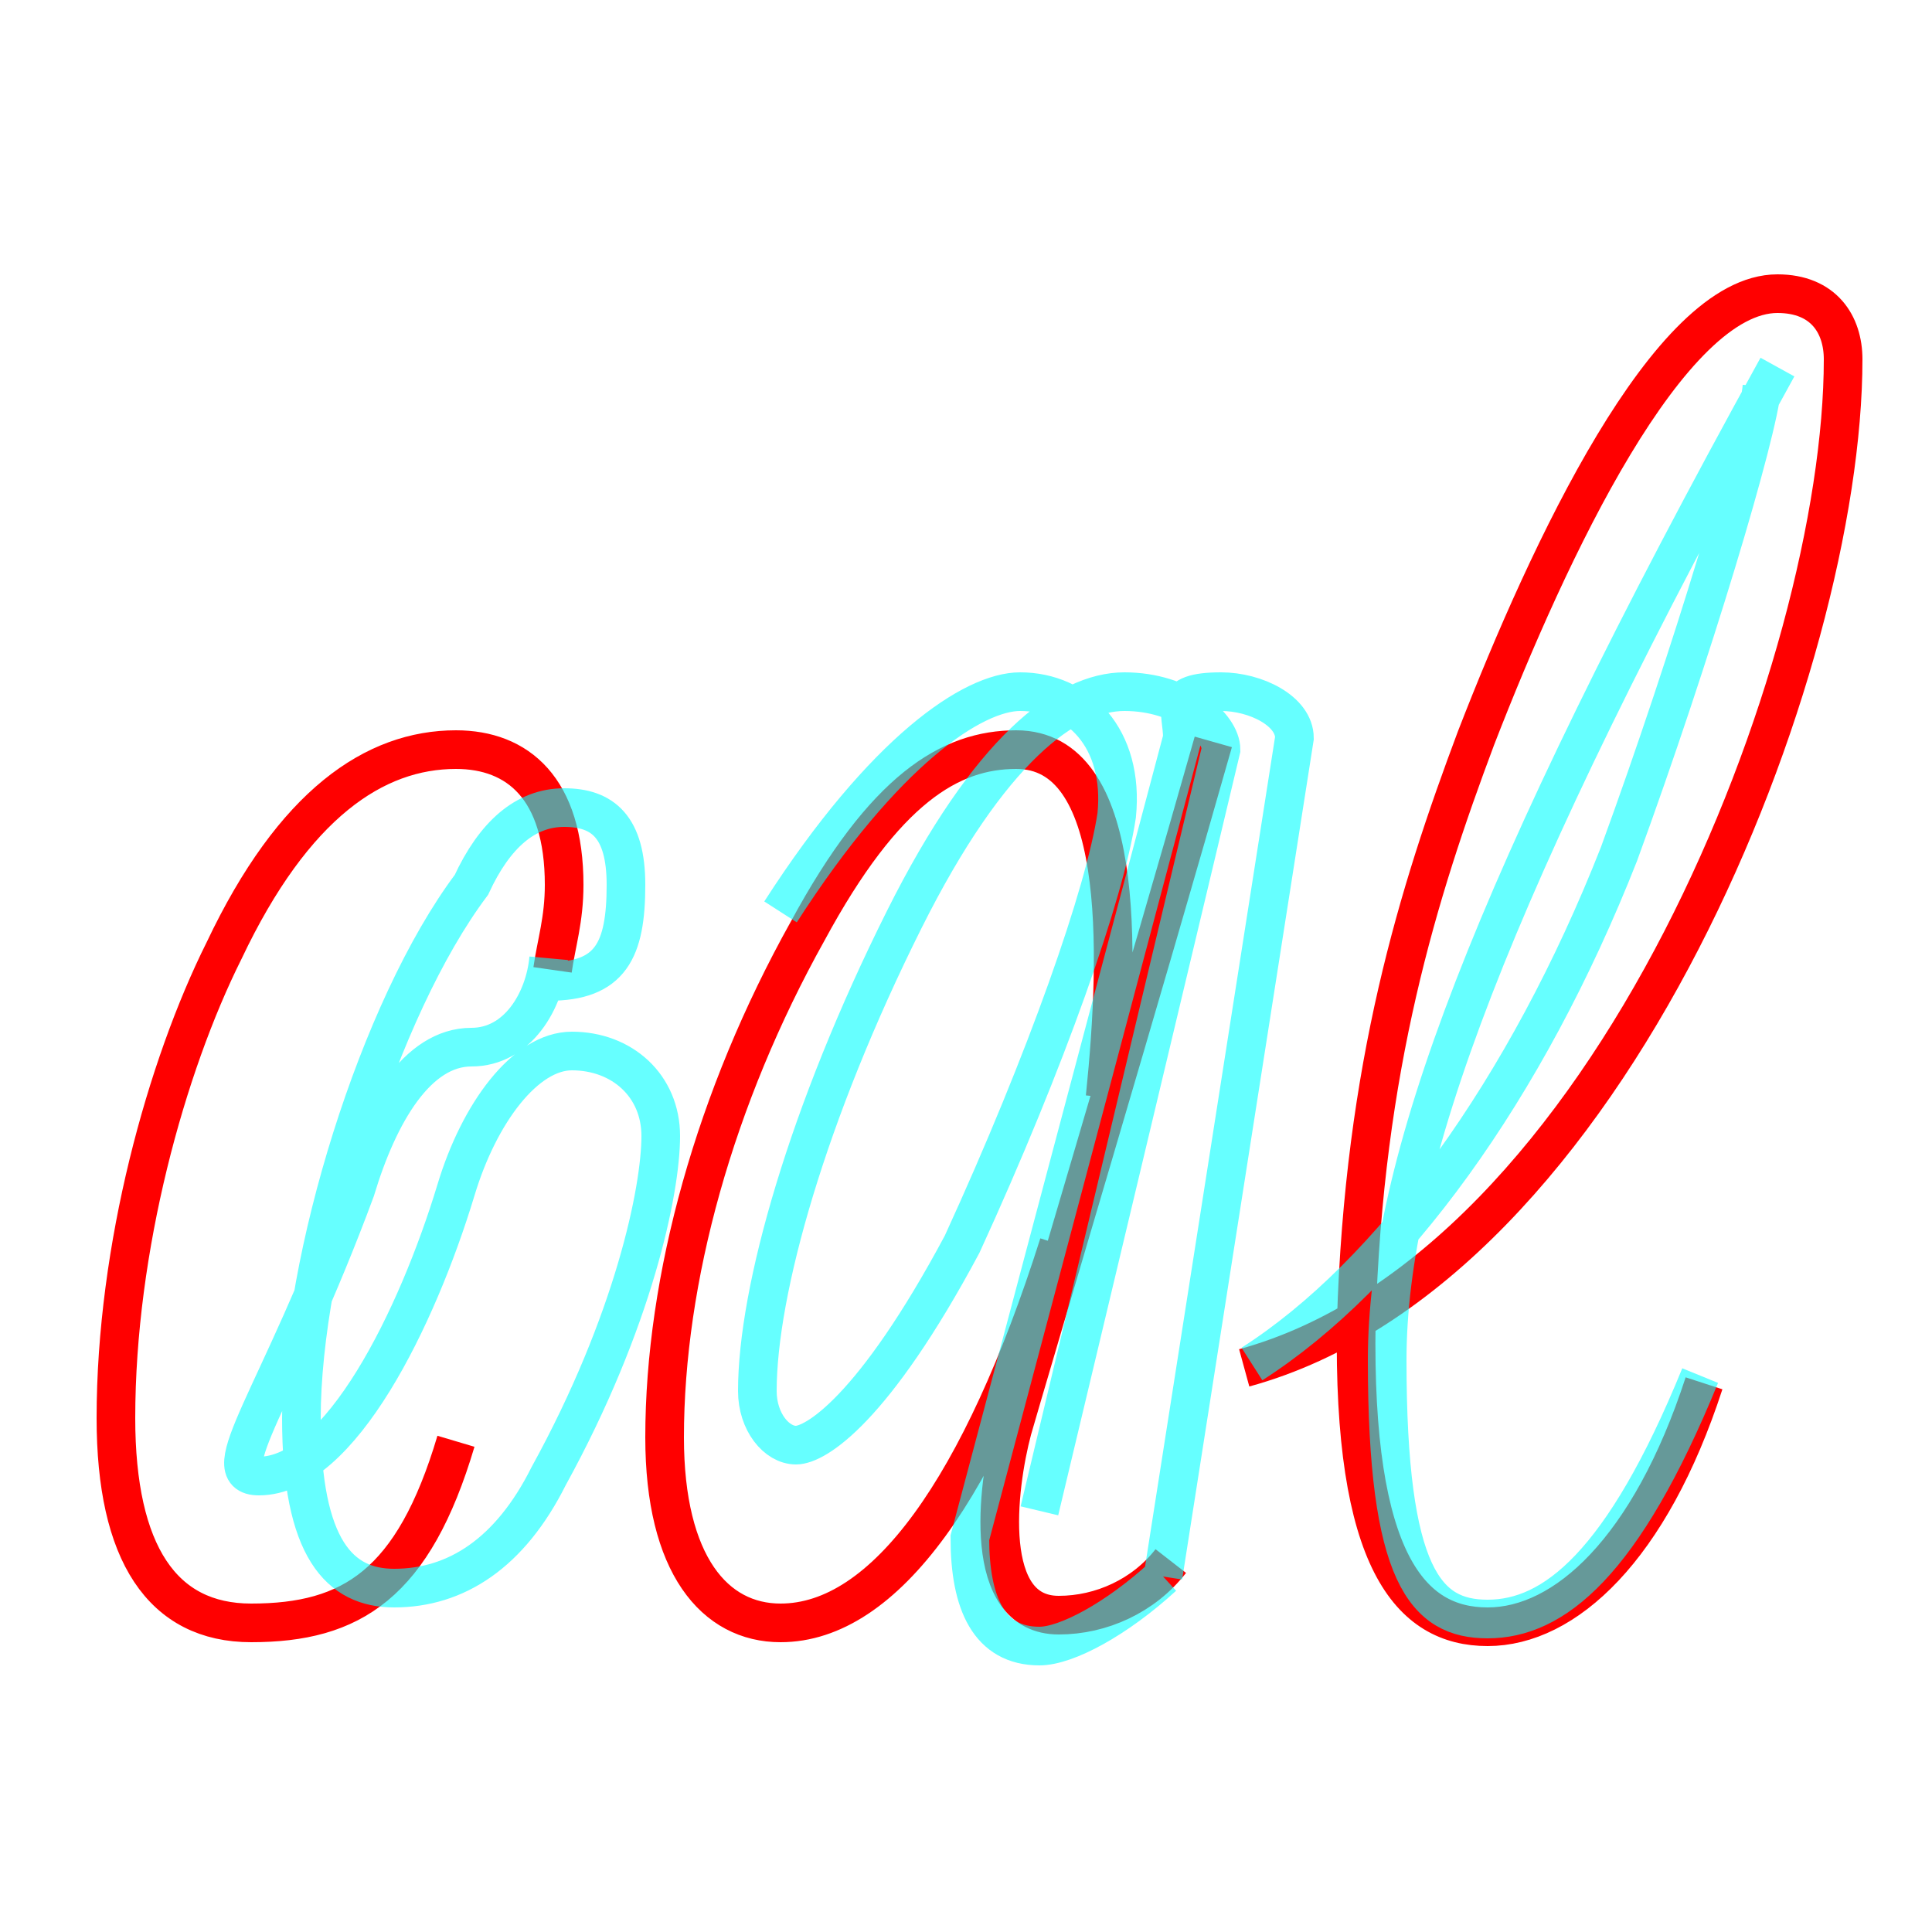 <?xml version='1.0' encoding='utf8'?>
<svg viewBox="0.0 -6.0 50.0 50.0" version="1.1" xmlns="http://www.w3.org/2000/svg">
<rect x="0.0" y="-6.0" width="50.0" height="50.0" fill="#333333" stroke="none"/>
<rect x="-1000" y="-1000" width="2000" height="2000" stroke="white" fill="white"/>
<g style="fill:none;stroke:rgba(255, 0, 0, 1);  stroke-width:1"><path d="M 32.2 -8.6 C 41.7 -11.2 47.7 -26.8 47.7 -34.7 C 47.7 -35.6 47.2 -36.4 46.0 -36.4 C 43.2 -36.4 40.1 -29.8 38.2 -24.9 C 36.7 -20.9 35.3 -16.4 35.1 -9.8 C 35.0 -3.6 36.5 -1.9 38.5 -1.9 C 40.5 -1.9 42.7 -3.9 44.1 -8.2 M 14.3 -18.9 C 14.4 -19.6 14.6 -20.2 14.6 -21.1 C 14.6 -23.6 13.4 -24.6 11.8 -24.6 C 9.7 -24.6 7.6 -23.2 5.8 -19.4 C 4.3 -16.4 3.0 -11.7 3.0 -7.3 C 3.0 -3.8 4.2 -2.0 6.5 -2.0 C 9.1 -2.0 10.7 -3.0 11.8 -6.7 M 31.4 -24.8 C 29.7 -18.8 26.6 -8.4 26.2 -7.0 C 25.8 -5.5 25.4 -2.2 27.4 -2.2 C 28.5 -2.2 29.6 -2.7 30.3 -3.6 M 28.6 -15.6 C 29.0 -19.5 29.1 -24.6 26.3 -24.6 C 24.6 -24.6 22.9 -23.6 20.9 -19.9 C 18.5 -15.6 17.2 -10.9 17.2 -6.8 C 17.2 -3.5 18.5 -2.0 20.2 -2.0 C 22.9 -2.0 25.4 -5.5 27.4 -11.8" transform="translate(0.0 38.0)" />
</g>
<g style="fill:none;stroke:rgba(0, 255, 255, 0.6);  stroke-width:1">
<path d="M 20.2 -20.4 C 22.9 -24.6 25.2 -26.1 26.4 -26.1 C 27.9 -26.1 29.1 -24.9 28.9 -22.9 C 28.6 -20.9 27.1 -16.6 24.9 -11.8 C 22.6 -7.5 21.1 -6.6 20.6 -6.6 C 20.1 -6.6 19.6 -7.2 19.6 -8.0 C 19.6 -10.6 20.9 -15.2 23.4 -20.2 C 25.6 -24.6 27.6 -26.1 29.1 -26.1 C 30.6 -26.1 31.6 -25.2 31.6 -24.6 L 26.9 -4.9 M 14.2 -19.2 C 14.1 -18.1 13.4 -16.9 12.2 -16.9 C 10.8 -16.9 9.8 -15.2 9.2 -13.2 C 7.2 -7.8 5.5 -5.8 6.7 -5.8 C 8.8 -5.8 10.8 -9.9 11.8 -13.2 C 12.4 -15.2 13.6 -16.8 14.8 -16.8 C 16.1 -16.8 17.1 -15.9 17.1 -14.6 C 17.1 -13.2 16.4 -9.8 14.2 -5.8 C 13.2 -3.8 11.8 -2.9 10.2 -2.9 C 8.8 -2.9 7.8 -3.9 7.8 -7.3 C 7.8 -11.4 9.8 -17.9 12.2 -21.1 C 12.8 -22.4 13.6 -23.1 14.6 -23.1 C 15.6 -23.1 16.2 -22.6 16.2 -21.1 C 16.2 -19.4 15.8 -18.6 14.2 -18.6 L 14.2 -18.6 M 30.1 -3.2 C 28.9 -2.1 27.6 -1.4 26.9 -1.4 C 25.6 -1.4 25.1 -2.5 25.1 -4.2 L 30.6 -24.9 C 30.6 -25.6 30.2 -26.1 31.6 -26.1 C 32.5 -26.1 33.5 -25.6 33.5 -24.9 L 30.1 -3.2 M 32.4 -8.7 C 36.0 -11.0 39.5 -15.8 41.9 -21.9 C 43.8 -27.1 45.5 -32.8 45.6 -34.0 M 44.0 -8.4 C 42.0 -3.5 40.2 -2.1 38.5 -2.1 C 36.9 -2.1 35.9 -3.2 35.9 -8.8 C 35.9 -13.8 38.5 -20.9 46.0 -34.5" transform="translate(0.0 38.0)" />
</g>
</svg>